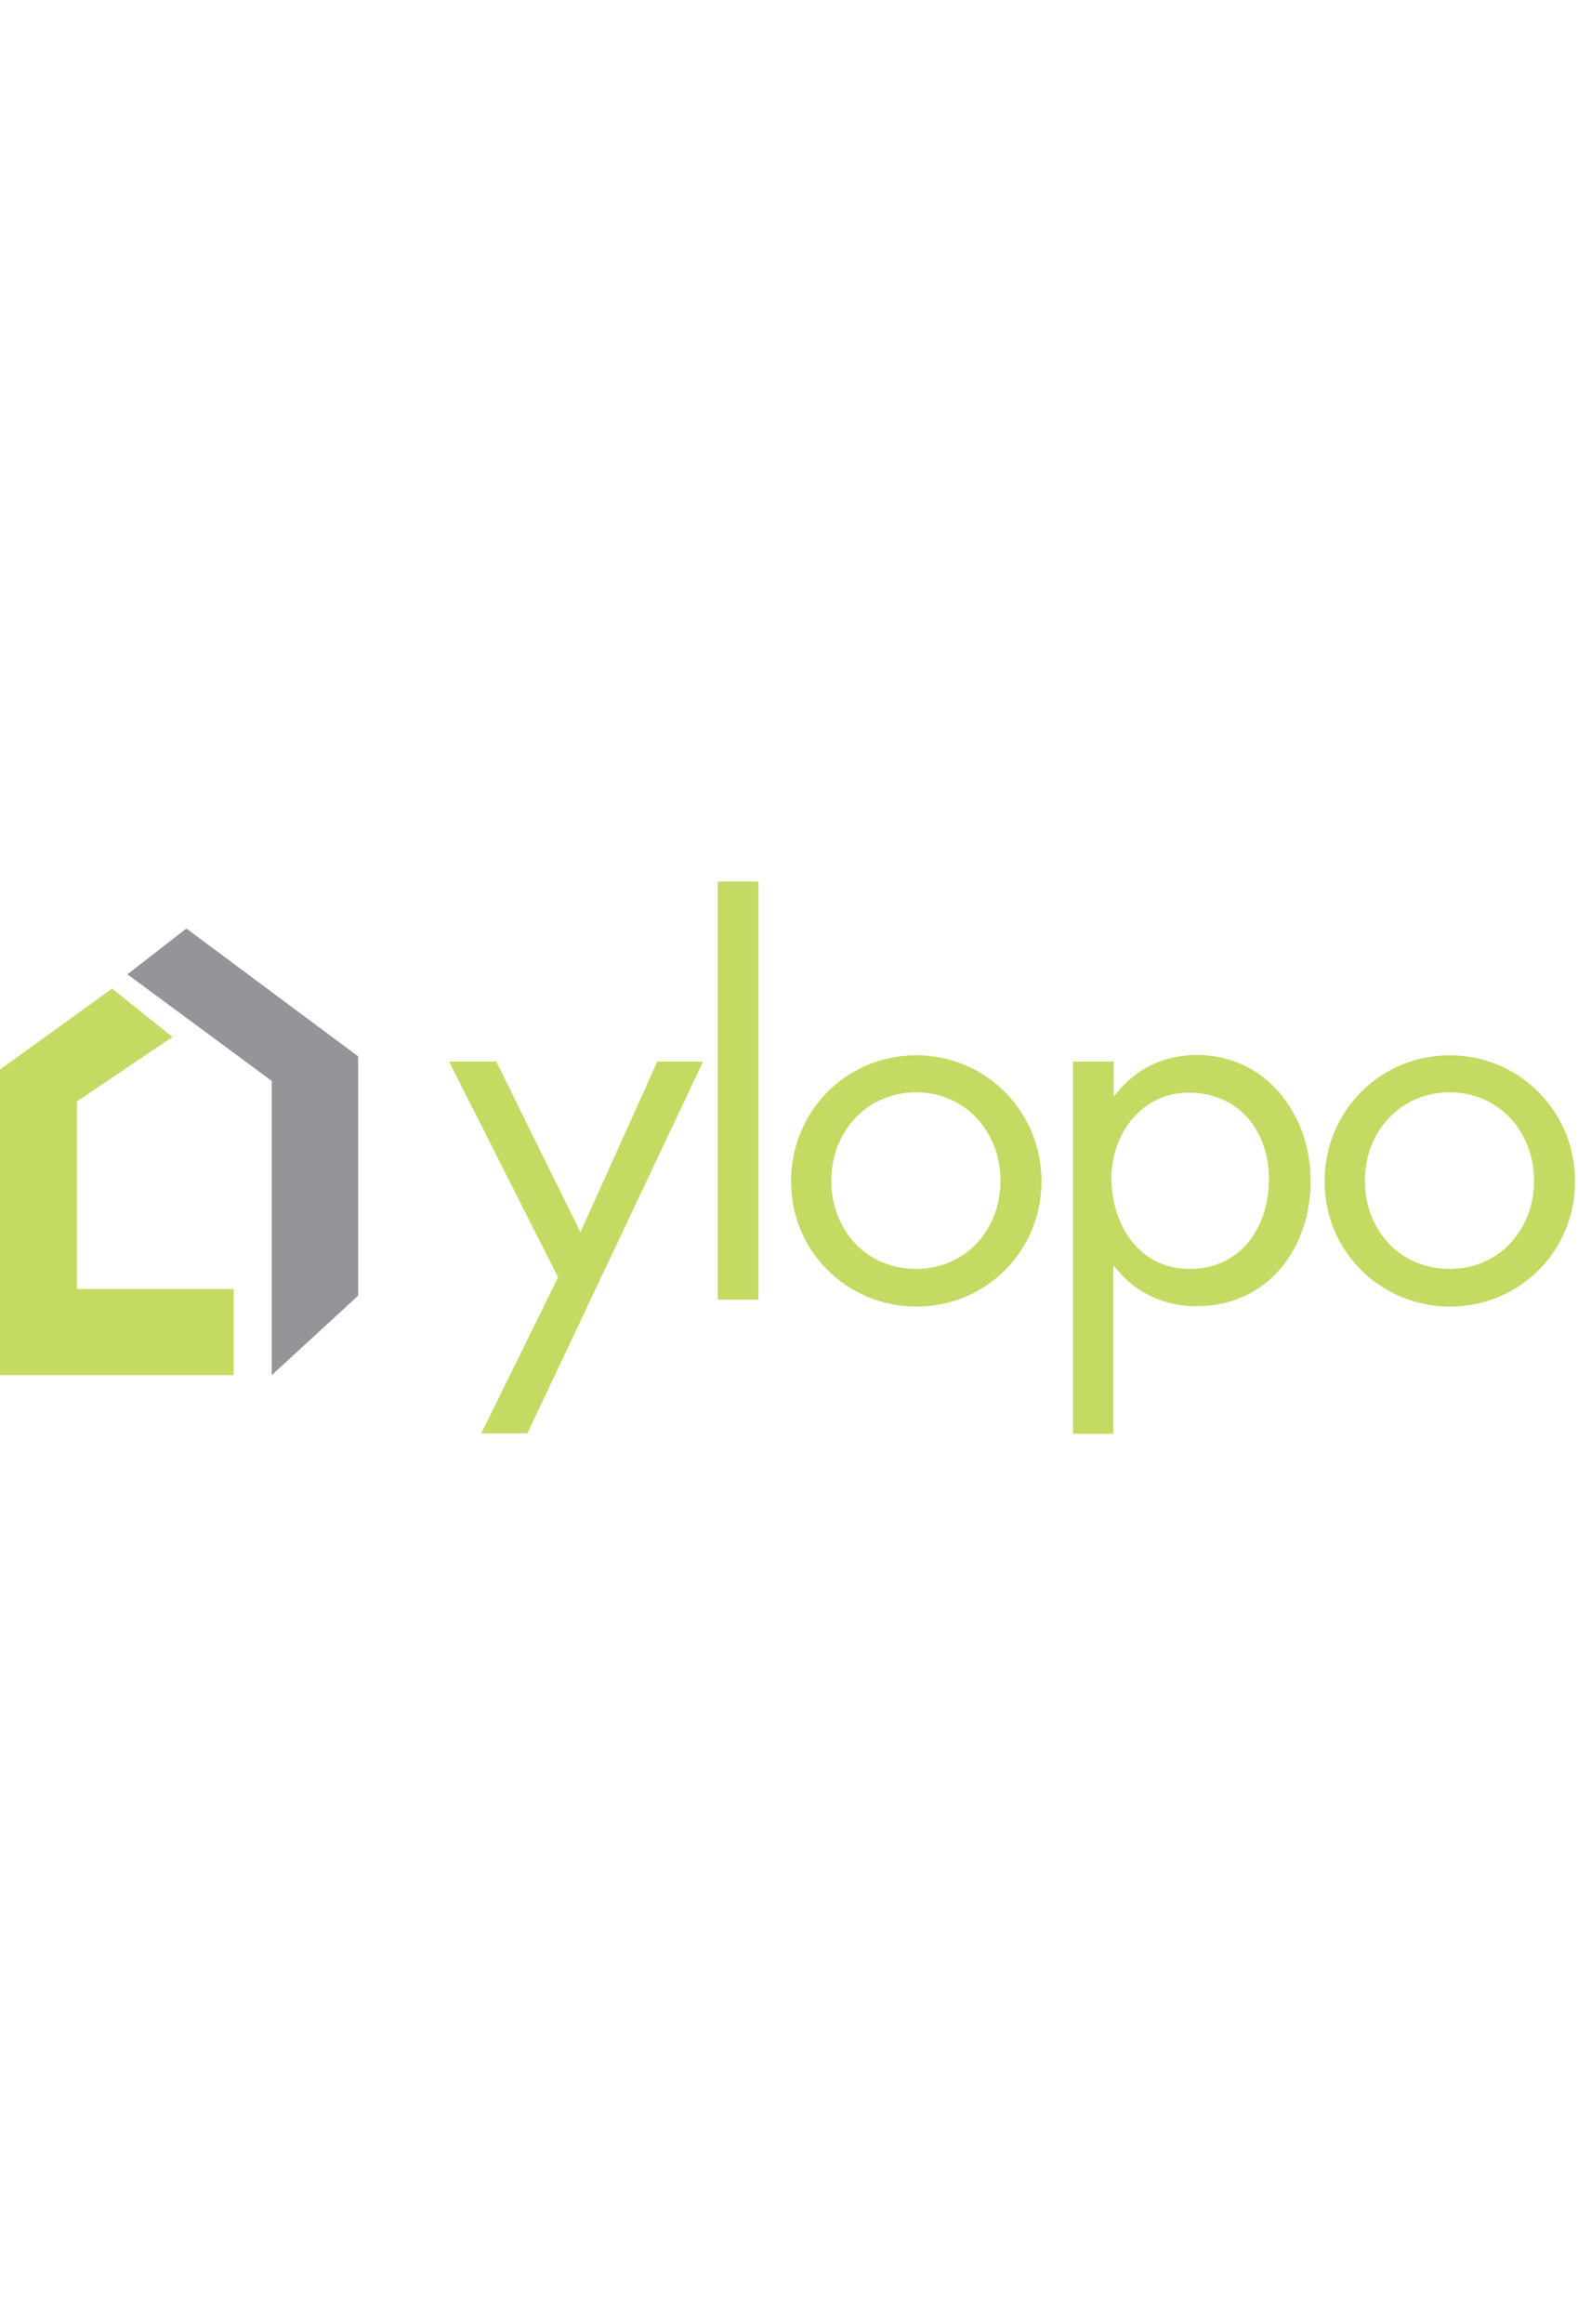 <?xml version="1.0" encoding="utf-8"?>
<!-- Generator: Adobe Illustrator 18.1.1, SVG Export Plug-In . SVG Version: 6.00 Build 0)  -->
<!DOCTYPE svg PUBLIC "-//W3C//DTD SVG 1.1//EN" "http://www.w3.org/Graphics/SVG/1.1/DTD/svg11.dtd">
<svg version="1.1" id="Layer_1" xmlns="http://www.w3.org/2000/svg" xmlns:xlink="http://www.w3.org/1999/xlink" x="0px" y="0px" width="104"
	 viewBox="0 0 430.9 153.1" enable-background="new 0 0 430.9 153.1" xml:space="preserve">
<g>
	<polygon fill="#939598" points="34.8,25.3 74.2,54.4 74.2,134.7 97.8,113 97.8,47.7 50.9,12.8 	"/>
	<polyline fill="#C3DB62" points="63.8,126.8 63.8,134.7 0,134.7 0,51.3 30.6,29.2 47.1,42.4 21,60 21,111.2 63.8,111.2 	"/>
	<g>
		<path fill="#C3DB62" d="M122.6,49.1h12.9l23,46.6l21-46.6H192l-48,101.5h-12.6l21-42.6L122.6,49.1z"/>
		<path fill="#C3DB62" d="M207.1,114.1h-11.1V0h11.1V114.1z"/>
		<path fill="#C3DB62" d="M216,81.8c0-19.1,15.1-34.4,34.2-34.4c19.1,0,34.2,15.4,34.2,34.4c0,19.1-15.2,34.2-34.2,34.2
			C231.2,115.9,216,100.9,216,81.8z M227,81.6c0,13.3,9.4,24.1,23.1,24.1c13.7,0,23.1-10.8,23.1-24.1c0-13.1-9.4-24.1-23.1-24.1
			C236.4,57.6,227,68.5,227,81.6z"/>
		<path fill="#C3DB62" d="M304.1,58.4h0.3c5.4-7.2,13.4-11.1,22.4-11.1c19.1,0,31.1,16.5,31.1,34.4c0,18.5-11.8,34.2-31.3,34.2
			c-8.9,0-17-3.9-22.3-10.9h-0.3v45.7H293V49.1h11.1V58.4z M303.5,80.9c0,12.7,7.5,24.8,21.3,24.8c14.2,0,21.7-11.5,21.7-24.6
			c0-13-8.2-23.5-21.9-23.5C311.8,57.6,303.5,68.8,303.5,80.9z"/>
		<path fill="#C3DB62" d="M361.7,81.8c0-19.1,15.1-34.4,34.2-34.4c19.1,0,34.2,15.4,34.2,34.4c0,19.1-15.2,34.2-34.2,34.2
			C376.9,115.9,361.7,100.9,361.7,81.8z M372.7,81.6c0,13.3,9.4,24.1,23.1,24.1c13.7,0,23.1-10.8,23.1-24.1
			c0-13.1-9.4-24.1-23.1-24.1C382.1,57.6,372.7,68.5,372.7,81.6z"/>
	</g>
</g>
</svg>

